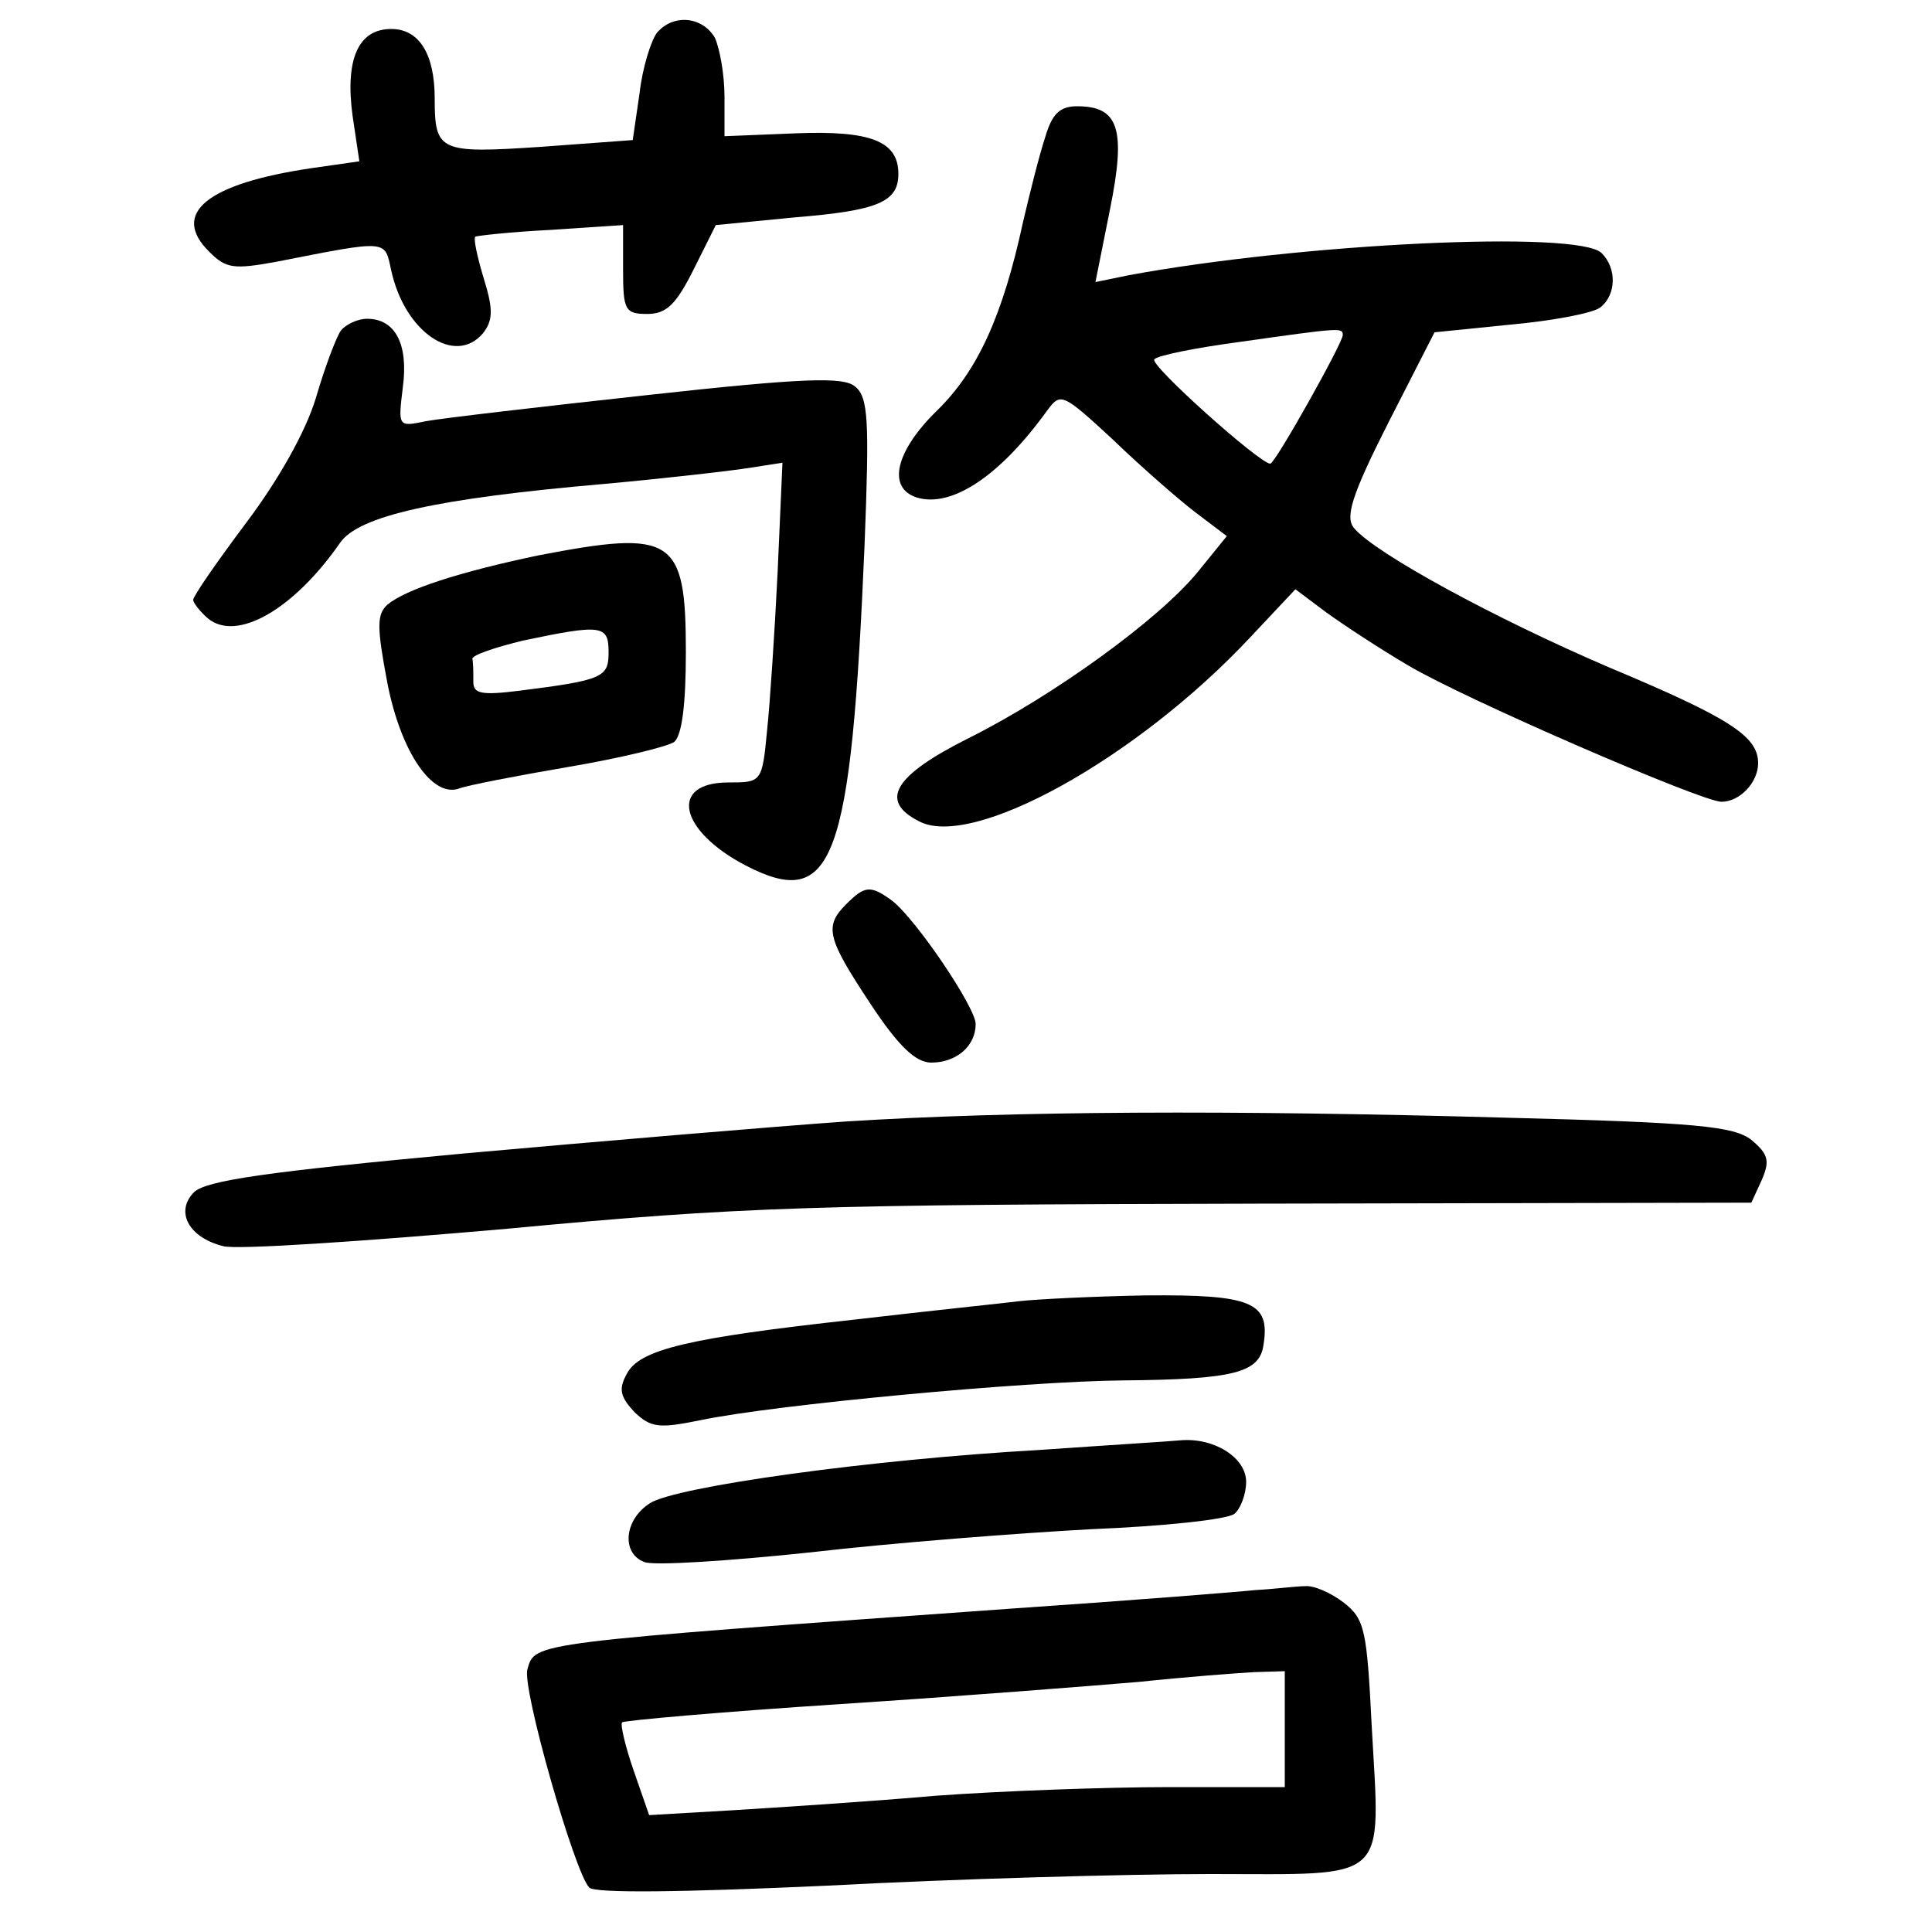 <?xml version="1.0"?>
<svg xmlns="http://www.w3.org/2000/svg" height="200pt" preserveAspectRatio="xMidYMid meet" viewBox="0 0 200 200" width="200pt">
  <g transform="matrix(.1 0 0 -.1 0 200)">
    <path d="m680 1966c-6-8-15-36-18-63l-7-48-95-7c-105-7-110-5-110 50 0 46-16 72-45 72-34 0-48-31-40-90l7-47-49-7c-109-16-147-47-106-87 17-17 25-18 69-10 117 23 112 23 119-9 14-64 66-99 95-65 10 13 11 24 1 56-7 23-11 42-9 44 2 1 37 5 78 7l75 5v-46c0-42 2-46 25-46 20 0 30 10 48 46l23 46 82 8c86 7 107 16 107 45 0 34-29 45-106 42l-74-3v41c0 23-5 50-10 61-13 22-43 25-60 5z"/>
    <path d="m1082 1858c-6-18-16-58-23-88-21-97-47-154-89-195-43-42-52-80-21-90 36-11 86 22 135 90 14 19 16 18 68-30 29-28 68-62 85-75l33-25-30-37c-40-49-149-128-237-172-78-39-93-65-52-86 55-30 226 65 343 190l47 50 32-24c18-13 56-38 85-55 59-35 304-141 324-141 19 0 38 20 38 40 0 28-30 47-154 99-119 51-242 118-264 144-10 11-3 34 35 109l48 94 79 8c44 4 86 12 93 18 16 13 17 40 1 56-24 24-312 10-490-23l-34-7 15 75c17 84 9 107-34 107-18 0-26-8-33-32zm308-205c0-8-70-133-75-133-11 0-126 103-120 108 3 4 43 12 88 18 106 15 107 15 107 7z"/>
    <path d="m353 1658c-5-7-17-39-26-70-11-36-39-85-72-129-30-40-55-76-55-80 0-3 7-12 15-19 30-25 89 9 137 78 19 28 100 46 273 61 66 6 135 14 153 17l32 5-5-113c-3-62-8-137-11-165-5-53-6-53-40-53-62 0-51-50 18-86 91-47 109 3 123 332 5 129 4 153-10 164-12 10-52 9-215-9-110-12-213-24-229-27-29-6-29-6-24 35 6 45-8 71-37 71-10 0-22-6-27-12z"/>
    <path d="m557 1425c-81-17-137-35-156-51-11-10-11-23 0-81 14-72 47-120 75-109 8 3 59 13 112 22s103 21 110 26c8 7 12 39 12 93 0 119-13 127-153 100zm73-100c0-26-5-29-92-40-40-5-48-3-48 9 0 9 0 19-1 24 0 4 24 12 53 19 81 17 88 16 88-12z"/>
    <path d="m876 1064c-23-23-20-35 25-103 29-44 47-61 63-61 26 0 46 17 46 40 0 17-62 109-87 128-22 16-28 15-47-4z"/>
    <path d="m875 839c-71-5-249-20-394-33-205-19-267-28-280-40-20-20-6-47 30-56 13-4 146 5 294 18 244 23 319 25 779 26l509 1 11 24c8 19 7 26-11 41-18 14-56 18-255 23-283 8-510 7-683-4z"/>
    <path d="m1055 653c-16-2-93-10-170-19-173-19-223-31-236-56-9-16-7-24 8-40 17-16 25-17 69-8 77 16 334 40 436 41 116 1 142 8 146 37 7 44-12 52-122 51-55-1-114-4-131-6z"/>
    <path d="m1076 499c-177-10-376-38-403-55s-30-52-6-61c9-4 87 1 172 10 86 10 217 20 291 24 74 3 141 10 148 16 6 5 12 20 12 33 0 25-33 46-68 43-9-1-75-5-146-10z"/>
    <path d="m1300 354c-19-2-132-11-250-19-503-36-496-35-504-63-6-19 49-211 64-226 6-6 94-5 247 2 131 7 309 12 396 12 187 0 176-11 167 153-5 99-7 111-29 128-13 10-31 18-40 17-9 0-32-3-51-4zm30-144v-60h-119c-66 0-175-4-243-9-68-6-162-12-210-15l-86-5-16 46c-9 26-14 48-12 50s104 11 227 19 262 19 309 23c47 5 100 9 118 10l32 1z"/>
  </g>
</svg>
